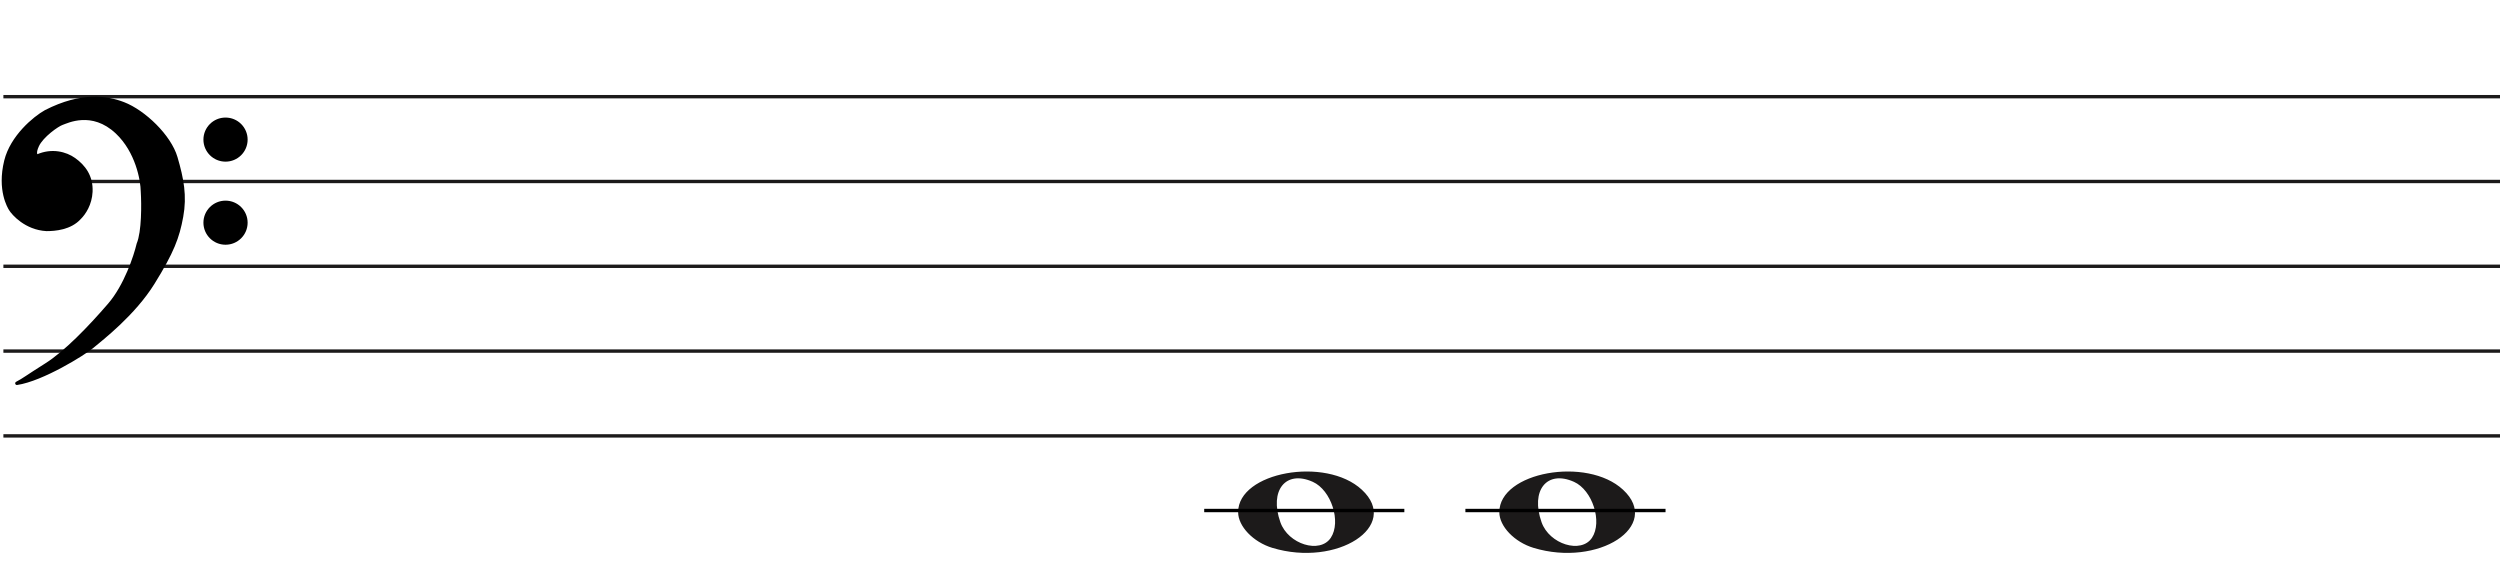 <svg width="737" height="166" viewBox="0 0 737 166" fill="none" xmlns="http://www.w3.org/2000/svg">
<line x1="1" y1="28.5" x2="737" y2="28.5" stroke="#1C1A1A"/>
<line x1="1" y1="53.5" x2="737" y2="53.5" stroke="#1C1A1A"/>
<line x1="1" y1="78.5" x2="737" y2="78.5" stroke="#1C1A1A"/>
<line x1="1" y1="103.5" x2="737" y2="103.5" stroke="#1C1A1A"/>
<line x1="1" y1="128.5" x2="737" y2="128.5" stroke="#1C1A1A"/>
<path d="M375.097 161.514C369.453 159.805 365 155.161 365 150.984C365 139.16 390.813 134.481 401.473 144.372C413 155.069 394.188 167.295 375.097 161.514H375.097ZM392.315 158.544C395.455 153.829 392.453 144.486 387.013 142.048C379.025 138.467 374.129 144.569 377.456 153.959C379.757 160.453 389.119 163.343 392.315 158.544Z" fill="#1C1A1A"/>
<line x1="355" y1="150.5" x2="414" y2="150.5" stroke="black"/>
<path d="M452.097 161.514C446.453 159.805 442 155.161 442 150.984C442 139.16 467.813 134.481 478.473 144.372C490 155.069 471.188 167.295 452.097 161.514H452.097ZM469.315 158.544C472.455 153.829 469.453 144.486 464.013 142.048C456.025 138.467 451.129 144.569 454.456 153.959C456.757 160.453 466.119 163.343 469.315 158.544Z" fill="#1C1A1A"/>
<line x1="432" y1="150.5" x2="491" y2="150.5" stroke="black"/>
<path d="M27.123 102.24C24.796 104.193 12.47 111.891 4.976 113C7.102 111.891 7.773 111.225 13.589 107.565C19.306 103.967 26.34 96.694 32.268 89.817C37.01 84.315 39.911 75.619 40.768 71.959C42.289 68.32 42.222 60.164 41.999 56.54C41.961 53.028 40.41 44.605 34.505 39.014C27.123 32.026 19.629 35.909 18.287 36.352C16.944 36.796 12.358 40.013 11.016 42.897C9.943 45.204 10.569 45.929 11.016 46.003C15.273 44.117 19.35 45.2 21.872 47.001C24.668 48.998 27.017 51.992 26.794 56.54C26.615 60.179 24.824 62.863 23.482 64.194C20.686 67.3 16.199 67.633 13.701 67.633C7.661 67.3 3.865 62.974 3.075 61.643C2.746 61.088 -0.392 56.097 1.733 47.445C3.481 40.326 10.159 34.763 13.477 32.914C24.103 27.479 31.597 28.73 36.406 30.584C42.446 32.914 49.99 40.124 51.841 46.446C53.693 52.769 54.638 57.761 53.519 63.861C52.401 69.962 50.835 74.177 45.13 83.384C39.426 92.59 30.031 99.8 27.123 102.24Z" fill="black"/>
<path d="M4.976 113L4.745 112.557C4.529 112.67 4.425 112.922 4.501 113.154C4.576 113.387 4.808 113.53 5.05 113.495L4.976 113ZM27.123 102.24L26.801 101.857L27.123 102.24ZM45.13 83.384L45.556 83.647L45.13 83.384ZM51.841 46.446L52.321 46.306L51.841 46.446ZM36.406 30.584L36.586 30.118V30.118L36.406 30.584ZM13.477 32.914L13.249 32.469L13.241 32.473L13.234 32.477L13.477 32.914ZM1.733 47.445L2.218 47.564L1.733 47.445ZM3.075 61.643L2.645 61.898H2.645L3.075 61.643ZM13.701 67.633L13.673 68.132L13.687 68.133H13.701V67.633ZM23.482 64.194L23.13 63.839L23.12 63.849L23.11 63.859L23.482 64.194ZM26.794 56.54L26.294 56.516L26.794 56.54ZM21.872 47.001L22.163 46.594L21.872 47.001ZM11.016 46.003L10.935 46.496L11.082 46.52L11.219 46.46L11.016 46.003ZM11.016 42.897L11.47 43.108L11.016 42.897ZM18.287 36.352L18.443 36.827L18.287 36.352ZM34.505 39.014L34.161 39.378L34.505 39.014ZM41.999 56.54L41.499 56.546L41.499 56.558L41.5 56.571L41.999 56.54ZM40.768 71.959L40.307 71.766L40.291 71.804L40.281 71.844L40.768 71.959ZM32.268 89.817L31.889 89.491L32.268 89.817ZM13.589 107.565L13.855 107.988L13.589 107.565ZM5.05 113.495C8.889 112.926 13.91 110.687 18.223 108.377C22.542 106.065 26.241 103.633 27.444 102.624L26.801 101.857C25.678 102.8 22.05 105.194 17.751 107.496C13.447 109.8 8.558 111.964 4.903 112.505L5.05 113.495ZM27.444 102.624C30.328 100.204 39.799 92.937 45.556 83.647L44.705 83.12C39.053 92.243 29.734 99.397 26.801 101.857L27.444 102.624ZM45.556 83.647C51.282 74.405 52.878 70.131 54.011 63.951L53.027 63.771C51.923 69.793 50.388 73.949 44.705 83.12L45.556 83.647ZM54.011 63.951C55.15 57.736 54.18 52.655 52.321 46.306L51.361 46.587C53.205 52.883 54.125 57.785 53.027 63.771L54.011 63.951ZM52.321 46.306C51.363 43.034 48.953 39.581 46.049 36.665C43.142 33.747 39.689 31.315 36.586 30.118L36.226 31.051C39.163 32.184 42.502 34.521 45.34 37.371C48.181 40.223 50.468 43.536 51.361 46.587L52.321 46.306ZM36.586 30.118C31.655 28.216 24.012 26.963 13.249 32.469L13.705 33.359C24.193 27.994 31.538 29.243 36.226 31.051L36.586 30.118ZM13.234 32.477C11.525 33.429 8.984 35.316 6.647 37.865C4.311 40.414 2.148 43.657 1.247 47.325L2.218 47.564C3.065 44.114 5.115 41.016 7.385 38.541C9.653 36.066 12.111 34.247 13.72 33.35L13.234 32.477ZM1.247 47.325C-0.921 56.156 2.282 61.286 2.645 61.898L3.505 61.388C3.21 60.89 0.138 56.037 2.218 47.564L1.247 47.325ZM2.645 61.898C3.079 62.63 4.276 64.094 6.128 65.419C7.989 66.75 10.537 67.959 13.673 68.132L13.728 67.133C10.824 66.973 8.455 65.854 6.71 64.606C4.957 63.352 3.861 61.987 3.505 61.388L2.645 61.898ZM13.701 68.133C16.203 68.133 20.898 67.811 23.853 64.528L23.11 63.859C20.473 66.789 16.195 67.133 13.701 67.133V68.133ZM23.834 64.549C25.244 63.151 27.107 60.354 27.293 56.565L26.294 56.516C26.123 60.003 24.404 62.575 23.13 63.839L23.834 64.549ZM27.293 56.565C27.528 51.794 25.048 48.654 22.163 46.594L21.582 47.408C24.289 49.341 26.507 52.191 26.294 56.516L27.293 56.565ZM22.163 46.594C19.521 44.708 15.257 43.577 10.814 45.545L11.219 46.46C15.289 44.657 19.18 45.693 21.582 47.408L22.163 46.594ZM11.098 45.509C11.097 45.509 11.075 45.505 11.045 45.473C11.016 45.441 10.965 45.366 10.939 45.206C10.885 44.873 10.95 44.225 11.47 43.108L10.563 42.686C10.009 43.876 9.85 44.744 9.952 45.368C10.059 46.023 10.466 46.419 10.935 46.496L11.098 45.509ZM11.47 43.108C12.092 41.771 13.501 40.304 14.969 39.096C15.695 38.498 16.42 37.976 17.042 37.578C17.676 37.173 18.17 36.917 18.443 36.827L18.13 35.878C17.732 36.009 17.149 36.322 16.504 36.735C15.847 37.156 15.089 37.701 14.334 38.324C12.838 39.555 11.283 41.139 10.563 42.686L11.47 43.108ZM18.443 36.827C19.183 36.583 21.282 35.544 24.156 35.396C26.998 35.25 30.579 35.987 34.161 39.378L34.848 38.651C31.048 35.054 27.192 34.238 24.105 34.397C21.052 34.554 18.733 35.678 18.13 35.878L18.443 36.827ZM34.161 39.378C39.932 44.84 41.462 53.108 41.499 56.546L42.499 56.535C42.461 52.947 40.889 44.37 34.848 38.651L34.161 39.378ZM41.5 56.571C41.611 58.367 41.683 61.294 41.538 64.219C41.393 67.166 41.031 70.035 40.307 71.766L41.23 72.151C42.027 70.244 42.392 67.216 42.537 64.269C42.684 61.3 42.611 58.337 42.498 56.51L41.5 56.571ZM40.281 71.844C39.431 75.476 36.553 84.079 31.889 89.491L32.646 90.144C37.467 84.551 40.391 75.762 41.255 72.073L40.281 71.844ZM31.889 89.491C25.961 96.368 18.97 103.587 13.322 107.142L13.855 107.988C19.642 104.346 26.718 97.021 32.646 90.144L31.889 89.491ZM13.322 107.142C10.409 108.975 8.783 110.059 7.624 110.821C6.467 111.581 5.785 112.014 4.745 112.557L5.208 113.443C6.293 112.877 7.009 112.422 8.173 111.657C9.334 110.894 10.952 109.815 13.855 107.988L13.322 107.142Z" fill="black"/>
<ellipse cx="66.485" cy="41.156" rx="6.515" ry="6.498" fill="black"/>
<ellipse cx="66.485" cy="65.647" rx="6.515" ry="6.498" fill="black"/>
</svg>
